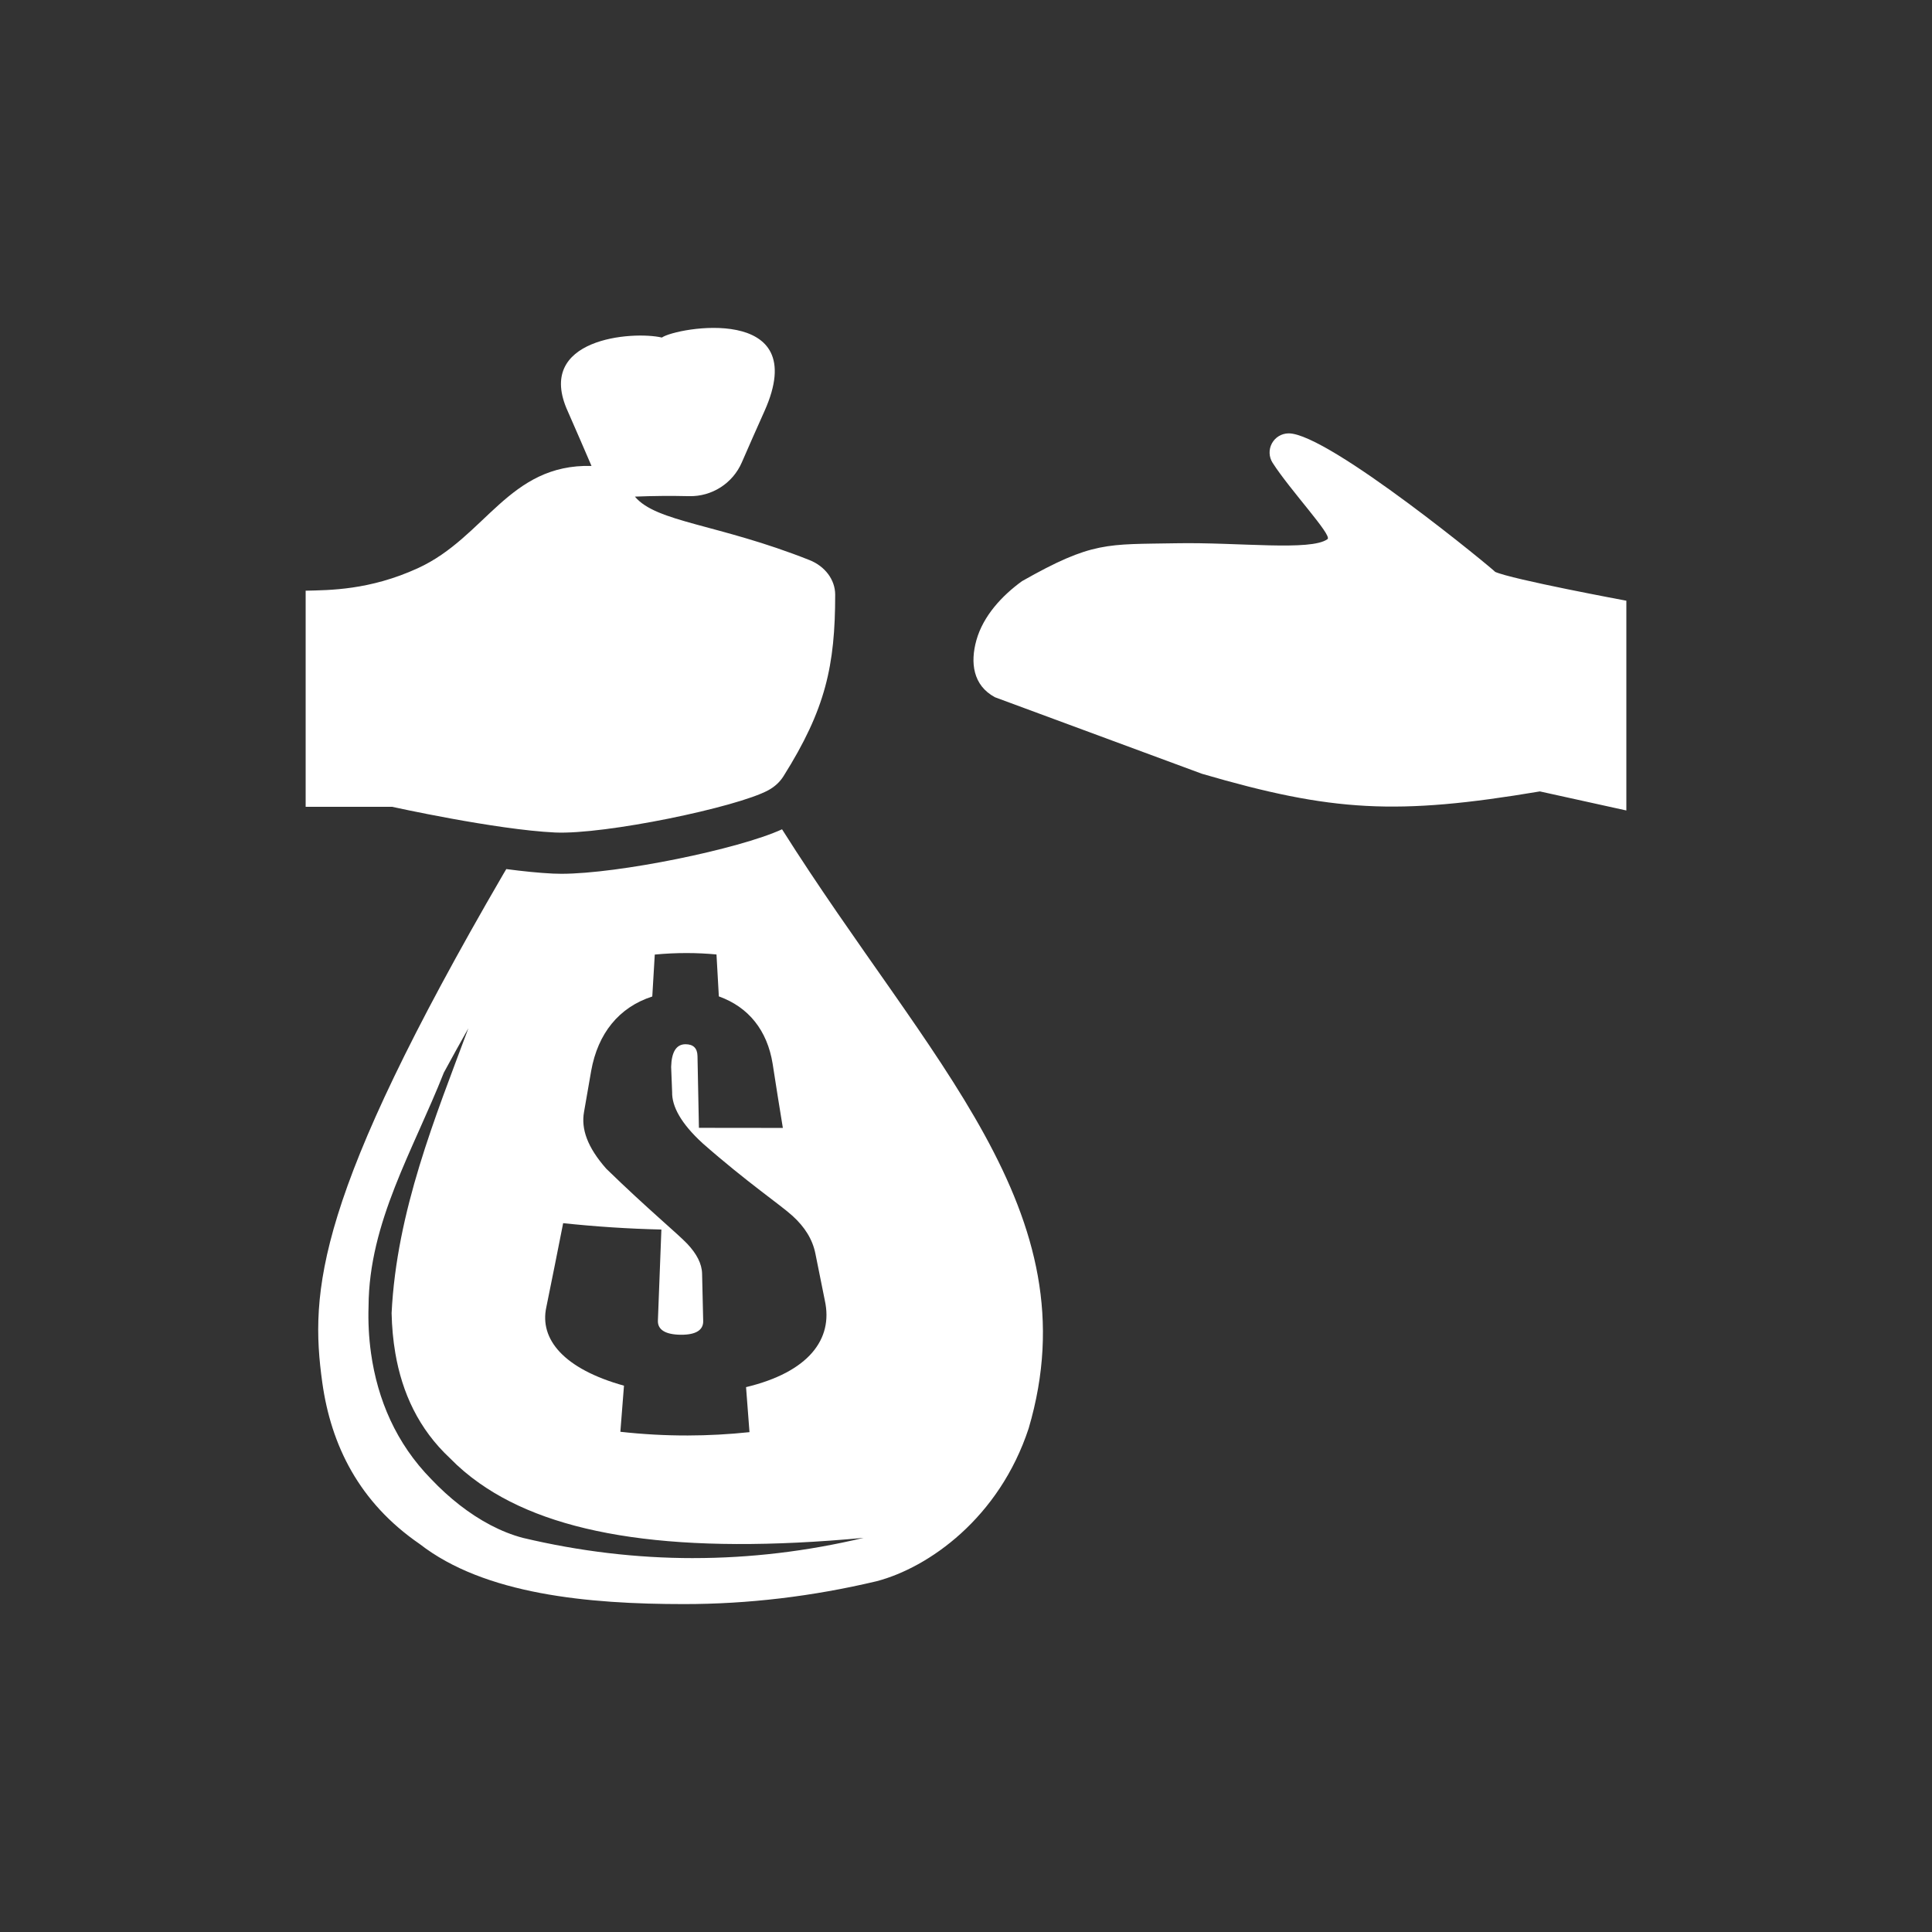 <svg xmlns="http://www.w3.org/2000/svg" width="512" height="512"><rect width="100%" height="100%" fill="#333333" stroke="none"/><g fill="#fff"><path d="M207.25 219.772c-11.517 5.283-43.373 11.791-58.49 11.791-.773 0-1.518-.019-2.21-.051-3.718-.175-7.986-.62-12.378-1.197-.259.431-.518.861-.773 1.299-49.716 85.491-51.354 110.602-47.991 134.77 2.306 16.544 9.697 31.728 25.814 42.796 17.193 13.378 44.627 15.921 70.047 15.921 17.029 0 34.055-2.028 51.088-6.071 13.706-3.611 32.415-16.686 40.244-40.482 16.984-57.59-26.423-97.073-65.351-158.776zm-62.471 126.661c1.521-7.445 3.002-14.862 4.462-22.282 8.624.912 17.313 1.492 26.033 1.686-.295 8.007-.602 16.044-.923 24.121-.098 2.396 1.926 3.725 6.082 3.765h.04c3.991.021 5.943-1.27 5.881-3.655-.102-4.195-.189-8.361-.292-12.524-.058-2.645-1.426-5.271-3.94-7.935-2.448-2.598-10.678-9.39-21.454-19.889-5.016-5.685-6.694-10.536-5.896-15.02.642-3.652 1.28-7.3 1.904-10.948 1.777-9.857 7.311-16.803 16.187-19.671.233-3.706.445-7.407.66-11.11 2.838-.27 5.673-.405 8.504-.401 2.616.004 5.228.124 7.851.373.201 3.699.409 7.4.624 11.113 7.942 2.842 12.838 9.08 14.253 17.828.879 5.677 1.777 11.354 2.711 17.029-7.391-.014-14.815-.021-22.243-.025-.142-6.365-.259-12.721-.379-19.047-.047-2.057-1.105-3.107-3.174-3.107-2.433.007-3.695 2.018-3.809 5.997.08 2.226.168 4.454.263 6.69-.08 3.787 2.353 8.333 8.121 13.597 11.707 10.291 20.645 16.325 23.782 19.2 3.203 2.911 5.29 6.169 6.06 9.988.821 4.159 1.66 8.321 2.514 12.487 2.236 10.226-4.312 18.938-20.889 22.914.307 3.965.613 7.938.912 11.929-5.436.577-10.89.872-16.358.883-5.961.015-11.922-.32-17.861-.981.317-4.082.649-8.153.959-12.217-16.013-4.459-22.42-12.343-20.585-20.788zm38.951 66.483c-15.056 0-30.111-1.788-45.163-5.363-5.771-1.521-11.481-4.601-16.756-8.7-2.634-2.055-5.162-4.36-7.53-6.862-9.31-9.475-14.235-21.097-15.96-33.398-.573-4.104-.788-8.277-.649-12.451.117-22.253 11.82-41.274 19.952-61.886 2.178-4.01 4.345-7.938 6.508-11.766-8.785 23.596-19.025 48.473-20.353 75.505.081 3.611.394 7.172.992 10.642 1.788 10.415 6.14 20.031 14.472 27.802 2.338 2.4 4.939 4.611 7.803 6.625 20.039 14.147 53.029 19.014 101.826 14.49-15.045 3.574-30.086 5.362-45.142 5.362zM221.331 157.536c-.025-3.915-2.688-7.475-6.818-9.113-24.252-9.62-40.56-9.981-46.258-16.814 4.746-.193 9.573-.234 14.348-.121 6.041.146 11.575-3.389 13.979-8.931 1.831-4.221 3.837-8.755 6.023-13.633 12.757-28.528-23.315-22.188-27.208-19.47-7.687-1.795-33.843.127-24.898 19.619 2.273 5.191 4.356 9.97 6.253 14.403-21.991-.562-28.039 18.872-46.006 27.098-12.841 5.881-23.519 5.808-29.746 5.968v57.271h22.917s27.405 6.06 43.15 6.807c13.228.606 48.188-6.683 56.505-11.181 1.718-.927 3.101-2.204 4.064-3.743 11.141-17.706 13.695-29.27 13.695-48.16zM396.204 151.539c.788.361-44.193-36.809-54.736-36.692-1.846.022-3.531 1.04-4.406 2.663-.876 1.62-.803 3.597.197 5.147 4.728 7.358 15.891 19.236 14.548 20.218-4.436 3.229-23.537.792-40.1 1.094-18.401.336-22.144-.565-40.866 10.043-5.355 3.889-10.28 9.226-12.084 15.643-1.656 5.902-.945 11.987 4.934 15.128l54.831 20.272c34.525 10.083 51.643 11.058 89.561 4.677l22.917 5.05v-55.59s-30.411-5.647-34.796-7.653z"/></g></svg>